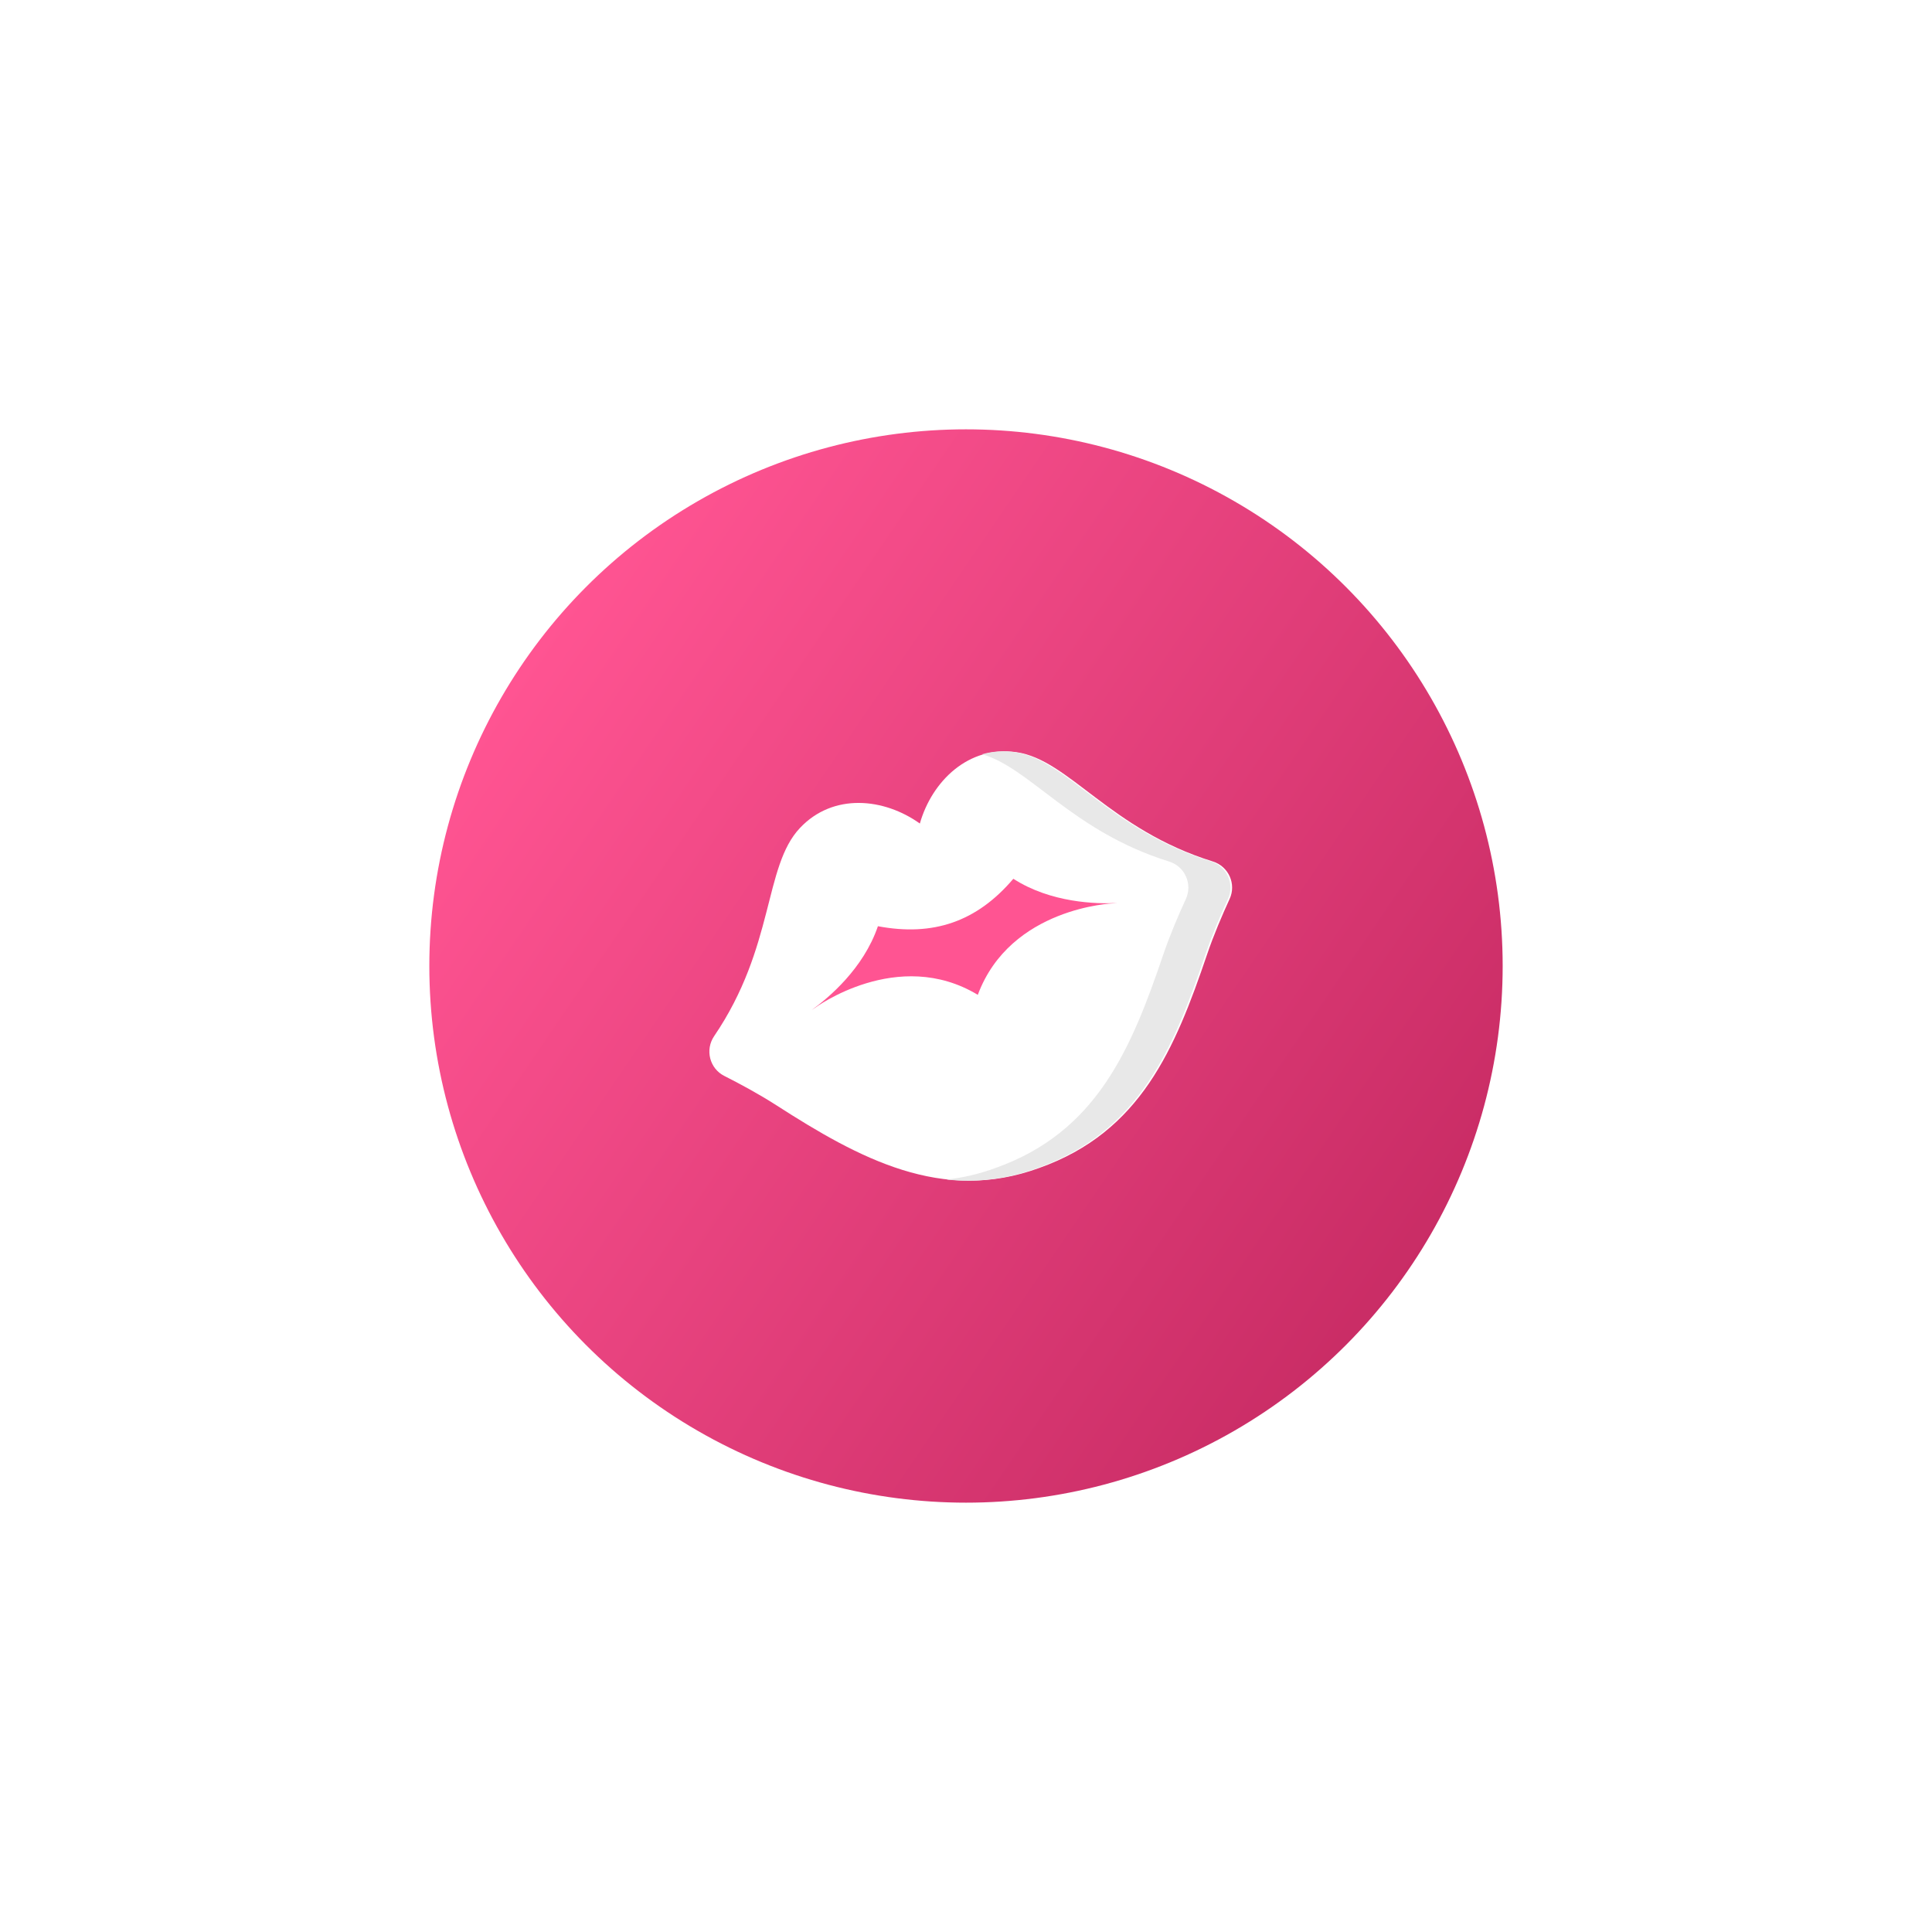 <svg width="54" height="54" viewBox="0 0 54 54" fill="none" xmlns="http://www.w3.org/2000/svg">
<g filter="url(#filter0_d)">
<circle cx="27" cy="22" r="16" fill="url(#paint0_linear)" stroke="white" stroke-width="2"/>
<path d="M29.047 27.645C31.884 26.636 32.842 24.315 33.74 21.672C33.924 21.13 34.165 20.568 34.368 20.127C34.561 19.708 34.34 19.216 33.9 19.079C31.019 18.184 29.878 16.236 28.413 16.024C27.069 15.83 26.047 16.837 25.71 18.018C24.712 17.304 23.287 17.154 22.356 18.145C21.341 19.225 21.659 21.462 19.96 23.961C19.701 24.343 19.834 24.866 20.245 25.073C20.677 25.291 21.215 25.581 21.696 25.89C24.016 27.382 26.333 28.639 29.047 27.645Z" fill="white"/>
<path d="M33.853 19.08C30.972 18.184 29.831 16.236 28.366 16.024C28.04 15.977 27.733 16.001 27.45 16.081C28.798 16.466 29.968 18.238 32.677 19.08C33.117 19.216 33.338 19.708 33.145 20.128C32.943 20.568 32.701 21.13 32.517 21.672C31.619 24.315 30.661 26.637 27.824 27.646C27.356 27.817 26.9 27.921 26.454 27.969C27.27 28.055 28.113 27.97 29 27.646C31.837 26.637 32.795 24.315 33.693 21.672C33.877 21.13 34.118 20.568 34.321 20.128C34.514 19.708 34.293 19.216 33.853 19.08Z" fill="#E8E8E8"/>
<path d="M22.685 23.23L22.422 23.407C22.422 23.407 22.524 23.347 22.685 23.23Z" fill="white"/>
<path d="M31.227 20.24C31.426 20.23 31.543 20.213 31.543 20.213L31.227 20.24Z" fill="white"/>
<path d="M28.323 19.562C27.301 20.765 26.081 21.179 24.538 20.888C24.135 22.073 23.158 22.891 22.686 23.231L22.778 23.17C22.778 23.17 25.094 21.456 27.33 22.806C28.242 20.354 31.118 20.249 31.118 20.249L31.227 20.24C30.647 20.268 29.375 20.238 28.323 19.562Z" fill="#FF5492"/>
</g>
<defs>
<filter id="filter0_d" x="0" y="0" width="54" height="54" filterUnits="userSpaceOnUse" color-interpolation-filters="sRGB">
<feFlood flood-opacity="0" result="BackgroundImageFix"/>
<feColorMatrix in="SourceAlpha" type="matrix" values="0 0 0 0 0 0 0 0 0 0 0 0 0 0 0 0 0 0 127 0"/>
<feOffset dy="5"/>
<feGaussianBlur stdDeviation="5"/>
<feColorMatrix type="matrix" values="0 0 0 0 0.122 0 0 0 0 0.235 0 0 0 0 0.267 0 0 0 0.08 0"/>
<feBlend mode="normal" in2="BackgroundImageFix" result="effect1_dropShadow"/>
<feBlend mode="normal" in="SourceGraphic" in2="effect1_dropShadow" result="shape"/>
</filter>
<linearGradient id="paint0_linear" x1="40" y1="30" x2="15" y2="13" gradientUnits="userSpaceOnUse">
<stop stop-color="#C92C65"/>
<stop offset="1" stop-color="#FF5492"/>
</linearGradient>
</defs>
</svg>
